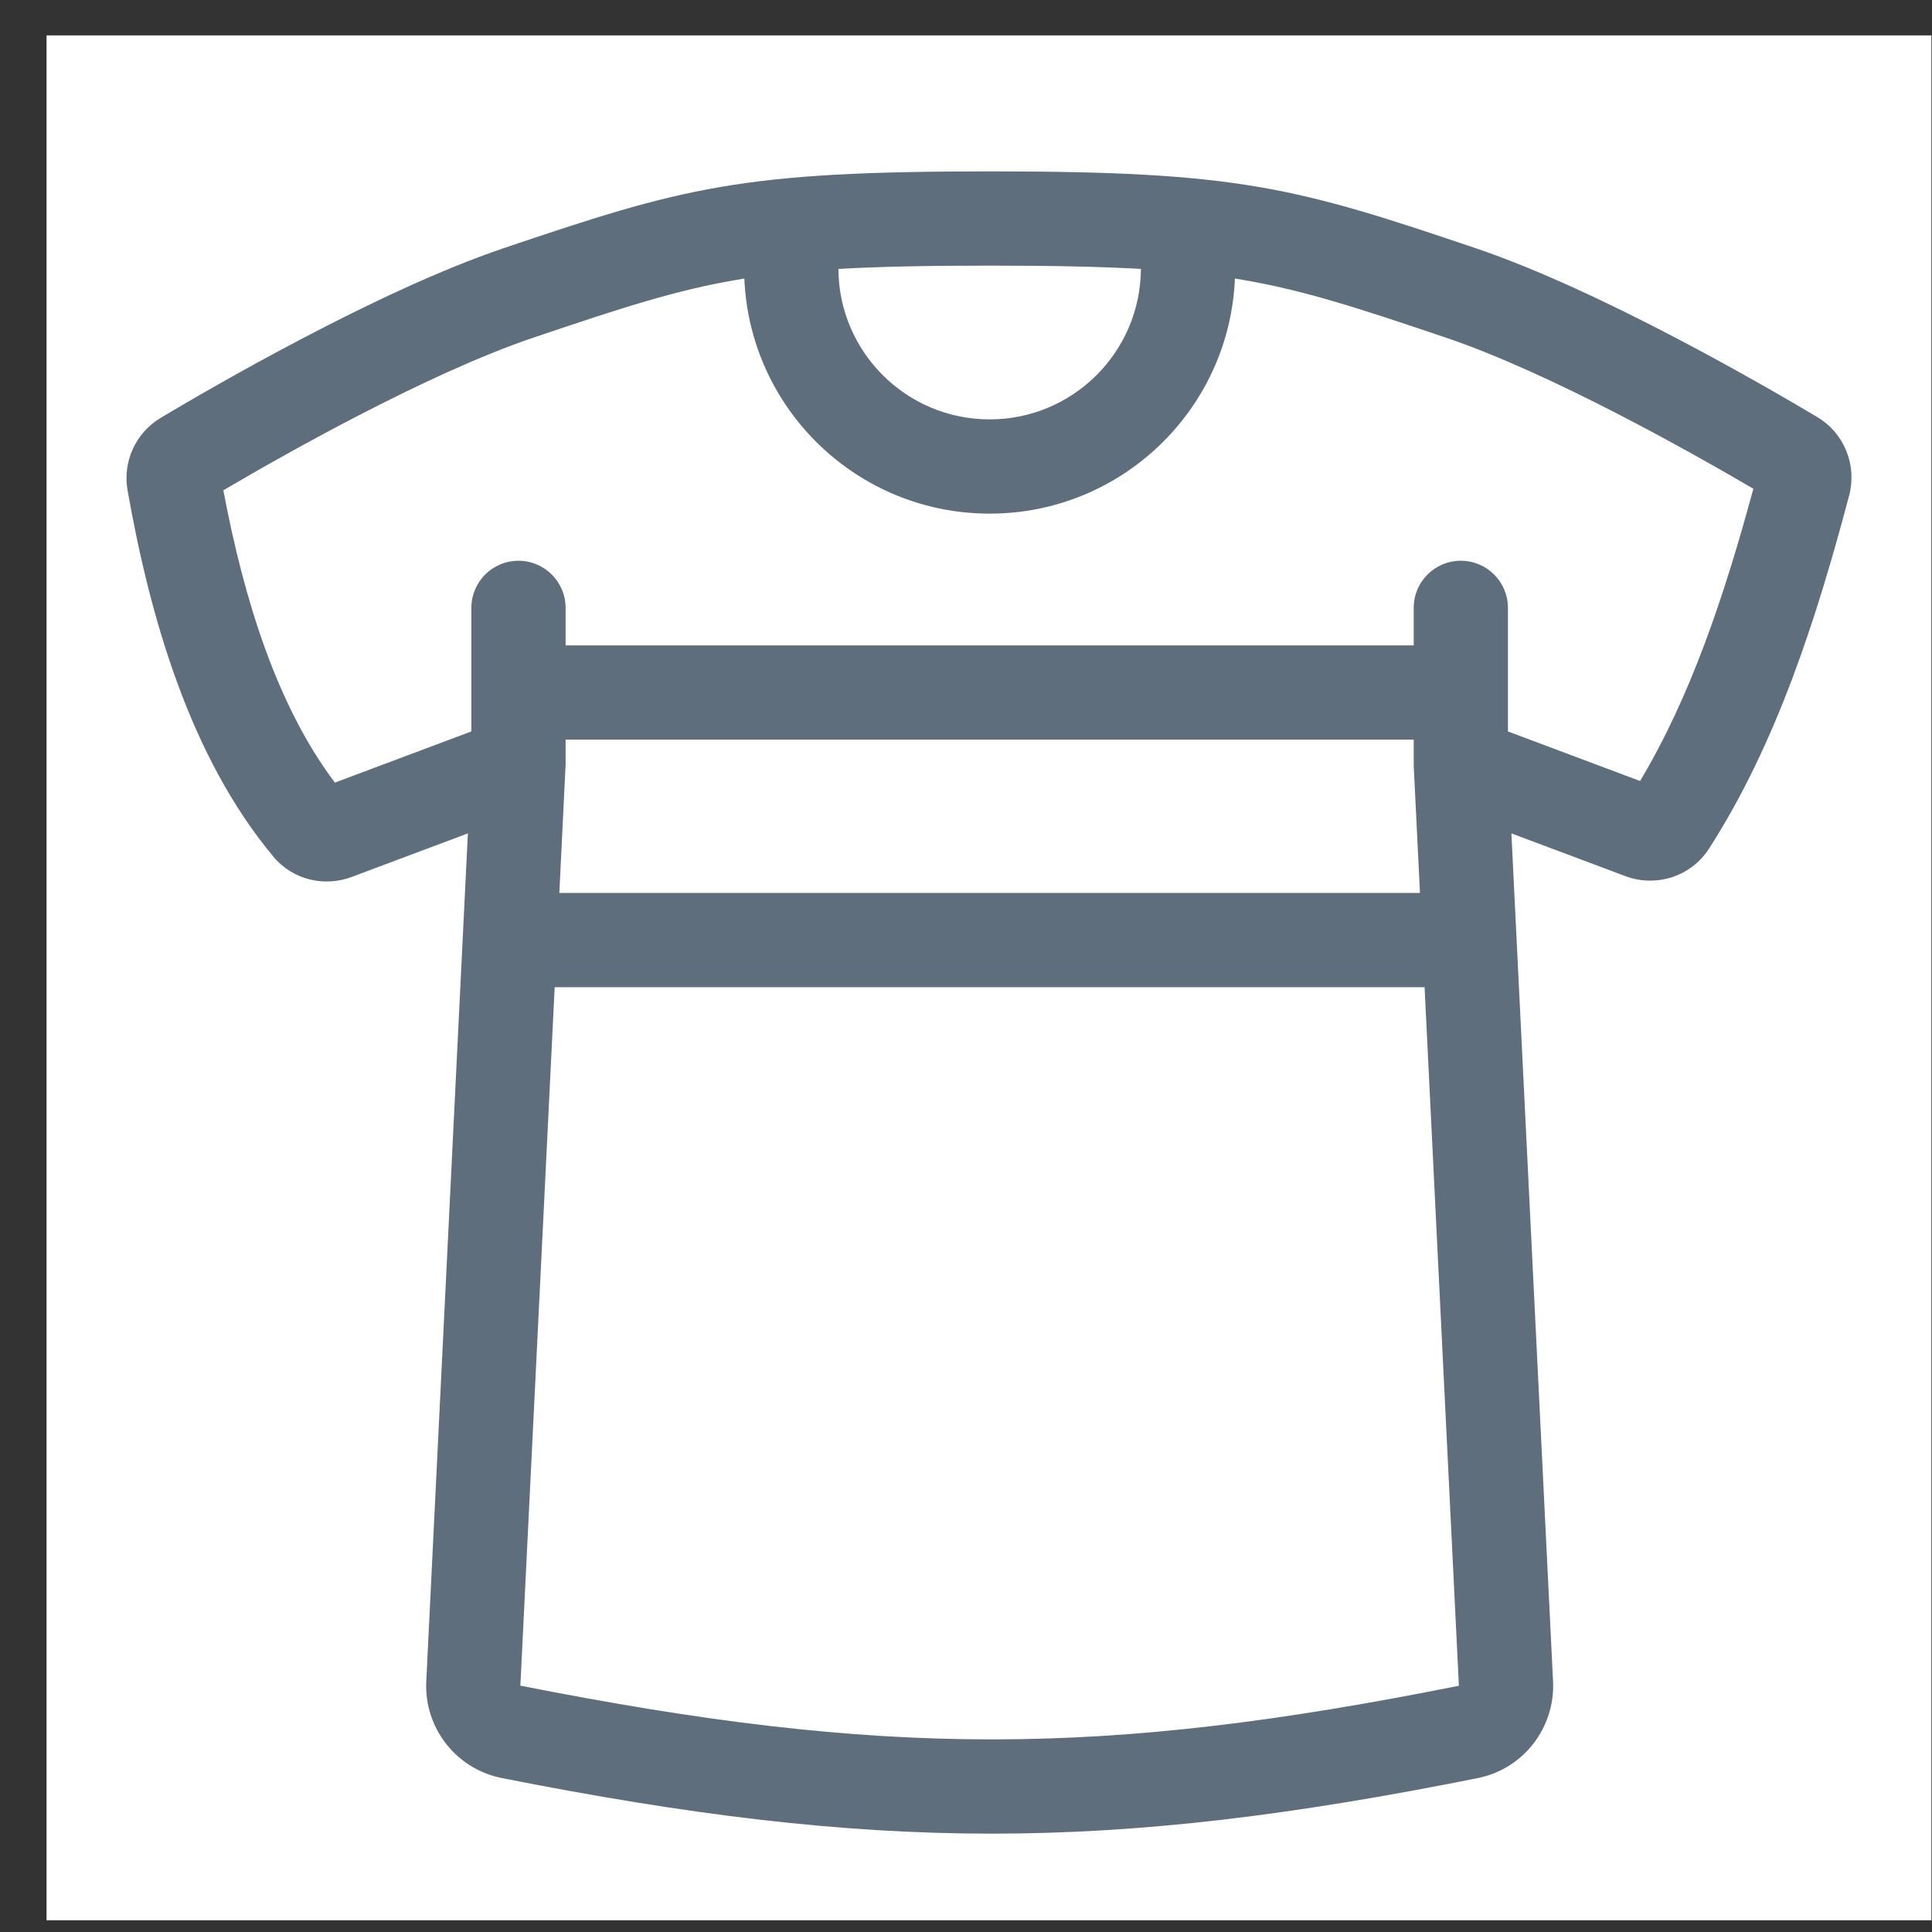 <svg width="41" height="41" viewBox="0 0 41 41" fill="none" xmlns="http://www.w3.org/2000/svg">
<rect x="0" y="0" width="41" height="41" fill="#333333" stroke="none"/>
<rect x="0.988" y="0.751" width="40" height="40" fill="white"/>
<path fill-rule="evenodd" clip-rule="evenodd" d="M21.002 3.637C18.407 3.637 16.773 3.715 15.3 3.966C13.826 4.218 12.547 4.639 10.682 5.269C7.988 6.18 4.413 8.269 3.409 8.868C2.878 9.186 2.6 9.798 2.707 10.406C3.181 13.09 4.027 16.054 5.802 18.18C6.221 18.682 6.895 18.824 7.461 18.611L9.929 17.686L9.046 35.678C8.997 36.661 9.674 37.54 10.649 37.733C18.601 39.306 23.513 39.306 31.359 37.734C32.332 37.539 33.006 36.661 32.958 35.68L32.074 17.686L34.493 18.593C35.133 18.833 35.88 18.613 36.269 18.008C37.7 15.781 38.55 13.127 39.242 10.514C39.41 9.877 39.143 9.196 38.566 8.851C37.528 8.232 33.991 6.172 31.321 5.269C29.457 4.639 28.178 4.218 26.703 3.966C25.23 3.715 23.596 3.637 21.002 3.637ZM7.107 16.608L10.003 15.522V12.9C10.003 12.348 10.45 11.9 11.003 11.9C11.555 11.9 12.003 12.348 12.003 12.9V13.696L30.001 13.696V12.9C30.001 12.348 30.448 11.9 31.001 11.9C31.553 11.9 32.001 12.348 32.001 12.9V15.522L34.805 16.574C35.874 14.788 36.59 12.658 37.209 10.372C35.895 9.602 32.904 7.915 30.68 7.164C28.8 6.528 27.663 6.159 26.367 5.938C26.314 5.929 26.261 5.92 26.207 5.911C26.091 8.686 23.805 10.9 21.002 10.9C18.198 10.9 15.912 8.686 15.796 5.911C15.743 5.92 15.689 5.929 15.636 5.938C14.34 6.159 13.204 6.528 11.323 7.164C9.067 7.926 6.022 9.65 4.74 10.405C5.18 12.741 5.886 14.99 7.107 16.608ZM12.003 16.215V15.696L30.001 15.696V16.215V16.24L30.002 16.264L30.134 18.95H11.87L12.001 16.264L12.003 16.24V16.215ZM11.771 20.95L11.043 35.772C18.734 37.293 23.38 37.292 30.96 35.774L30.232 20.95H11.771ZM17.792 5.707C17.801 7.472 19.235 8.9 21.002 8.9C22.769 8.9 24.202 7.472 24.212 5.707C23.344 5.658 22.313 5.637 21.002 5.637C19.69 5.637 18.659 5.658 17.792 5.707Z" fill="#5E6E7C"/>
</svg>
